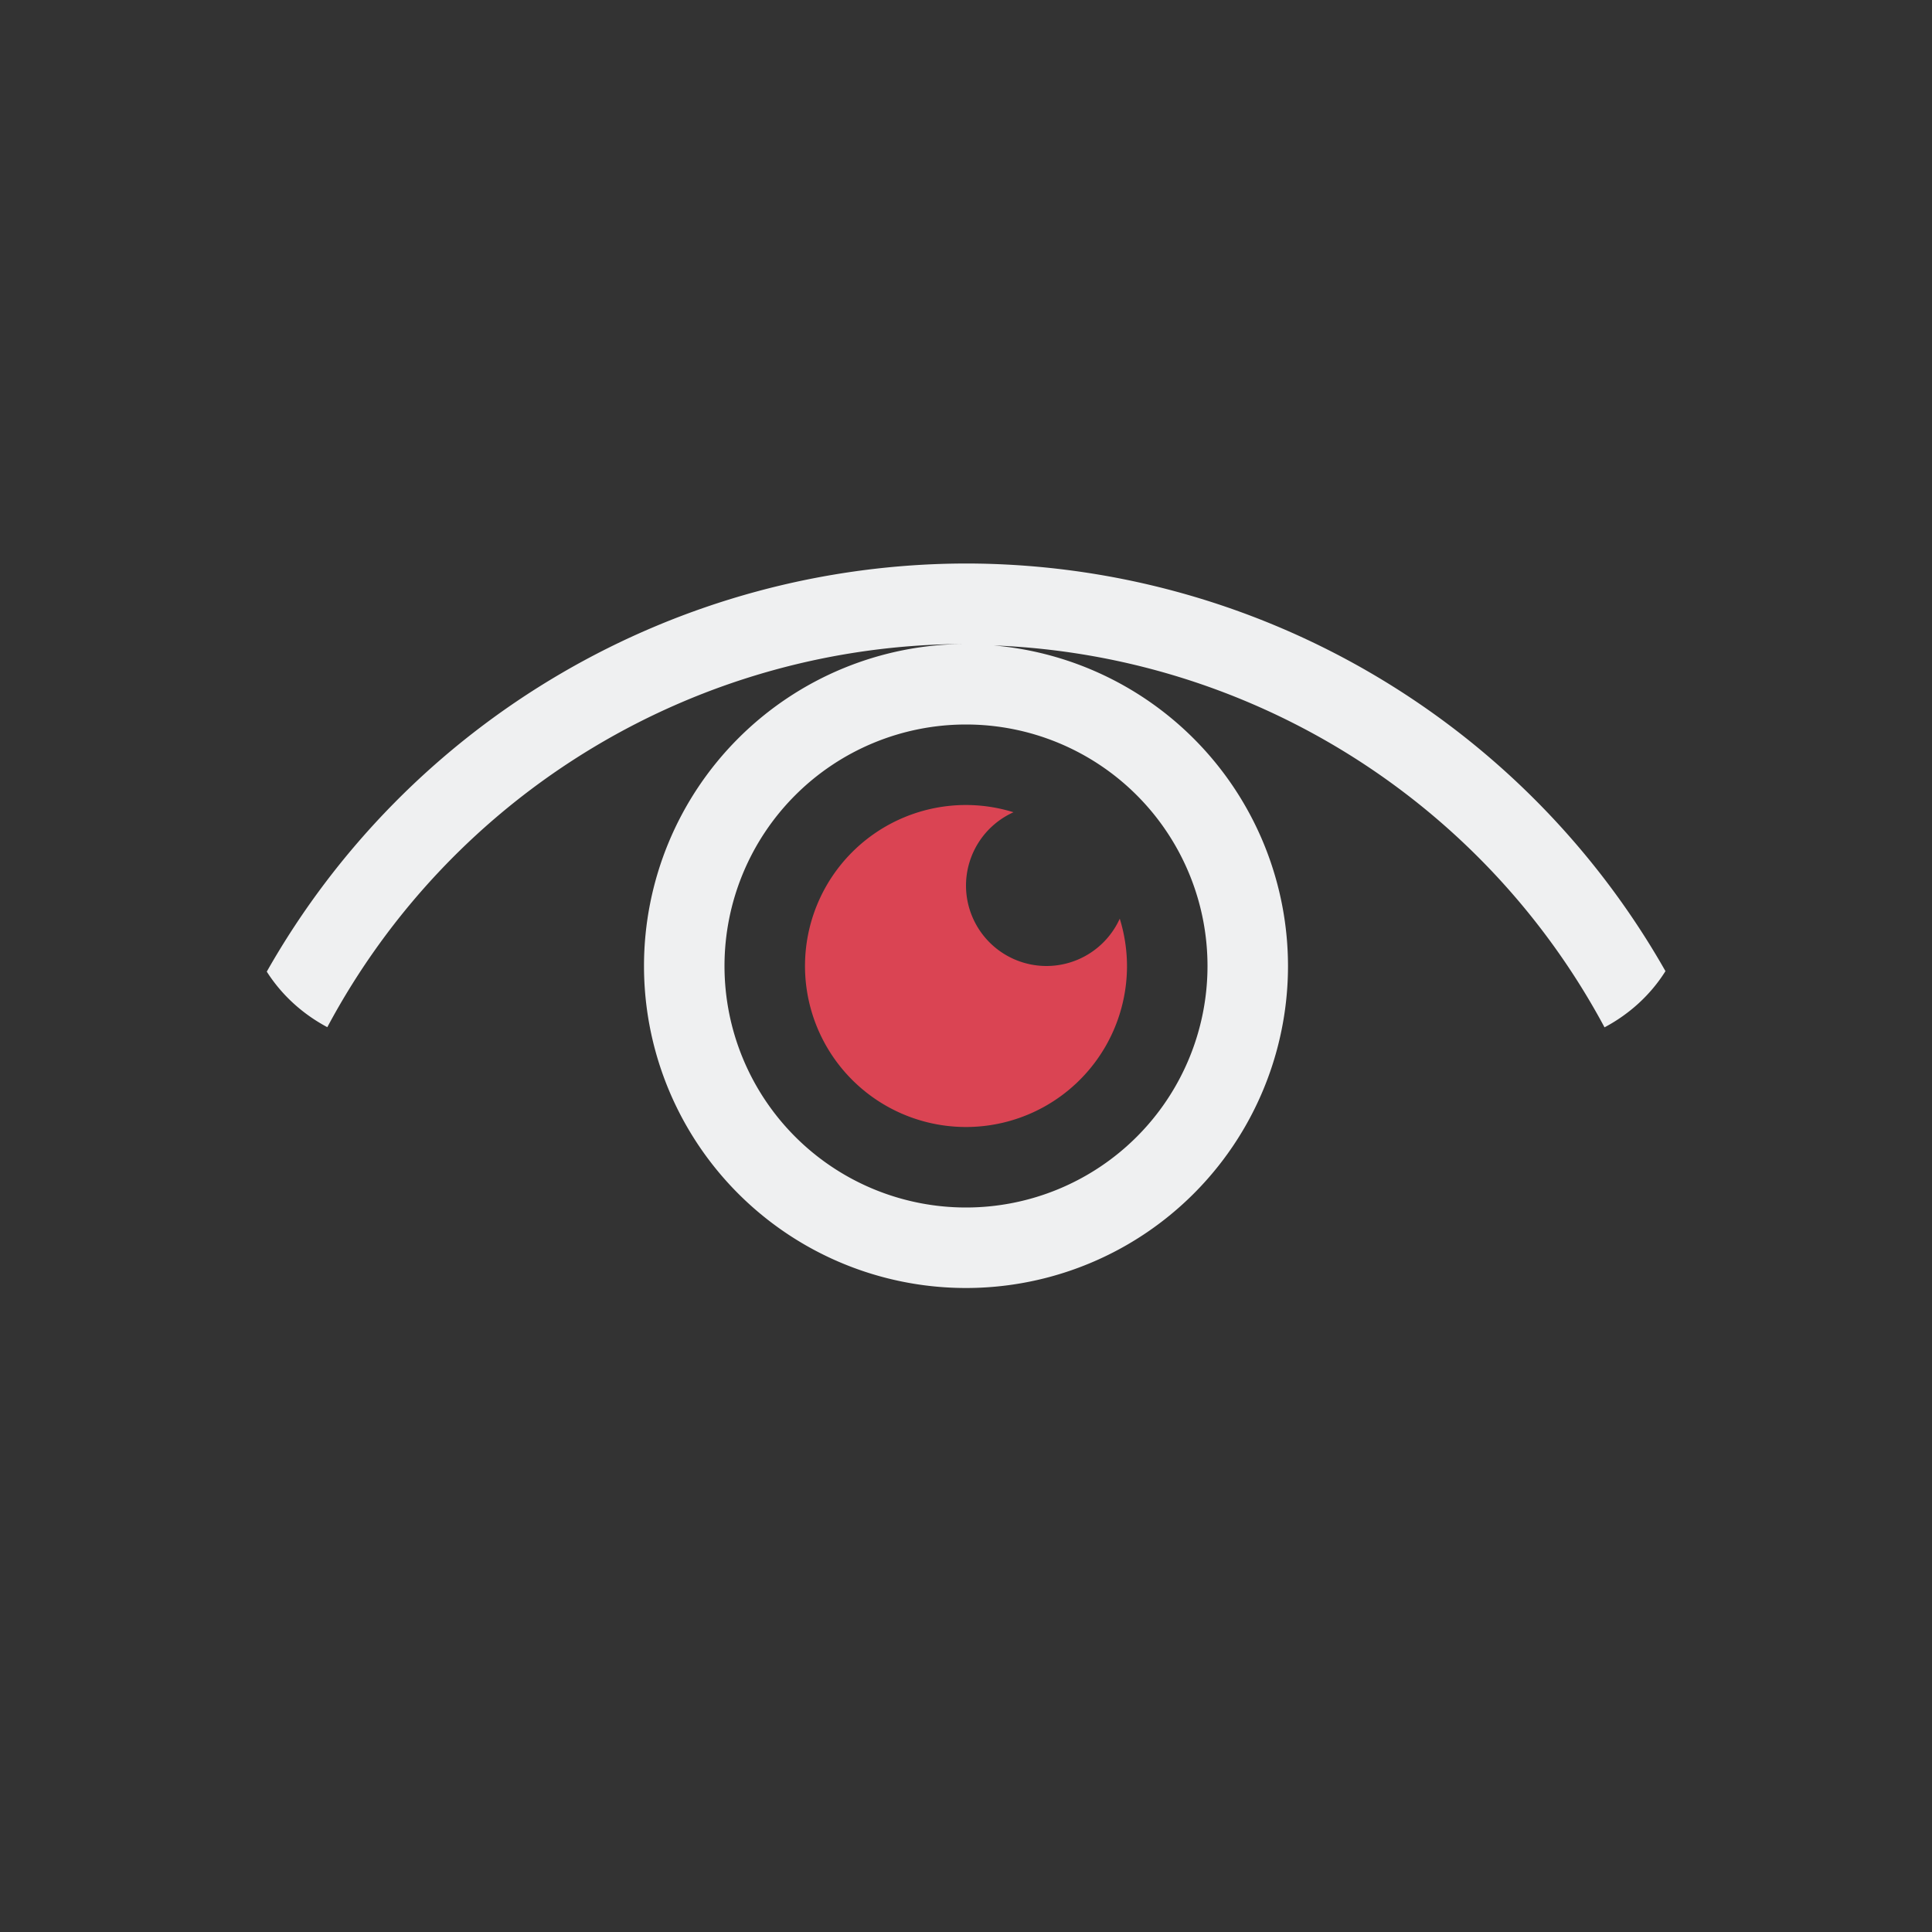 <svg xmlns="http://www.w3.org/2000/svg" viewBox="0 0 24 24">
  <rect x="0" y="0" width="24" height="24" fill="#333333" stroke="none"/>
  <defs id="defs3051">
    <style type="text/css" id="current-color-scheme">
      .ColorScheme-Text {
        color:#eff0f1;
      }
      </style>
  </defs><g transform="translate(1,1)">
 <path 
     style="fill:currentColor;fill-opacity:1;stroke:none" 
     d="M 11 6 A 10 10 0 0 0 2.314 11.07 C 2.5 11.362 2.76 11.597 3.066 11.76 A 9 9 0 0 1 11 7 A 4 4 0 0 0 7 11 A 4 4 0 0 0 11 15 A 4 4 0 0 0 15 11 A 4 4 0 0 0 11.344 7.018 A 9 9 0 0 1 18.932 11.762 C 19.241 11.598 19.504 11.359 19.689 11.064 A 10 10 0 0 0 11 6 z M 11 8 A 3 3 0 0 1 14 11 A 3 3 0 0 1 11 14 A 3 3 0 0 1 8 11 A 3 3 0 0 1 11 8 z "
     class="ColorScheme-Text"
     />
 <path 
     style="fill:#da4453;fill-opacity:1;stroke:none" 
     d="M 11 9 A 2 2 0 0 0 9 11 A 2 2 0 0 0 11 13 A 2 2 0 0 0 13 11 A 2 2 0 0 0 12.91 10.412 A 1 1 0 0 1 12 11 A 1 1 0 0 1 11 10 A 1 1 0 0 1 11.59 9.09 A 2 2 0 0 0 11 9 z "
     />
</g></svg>

